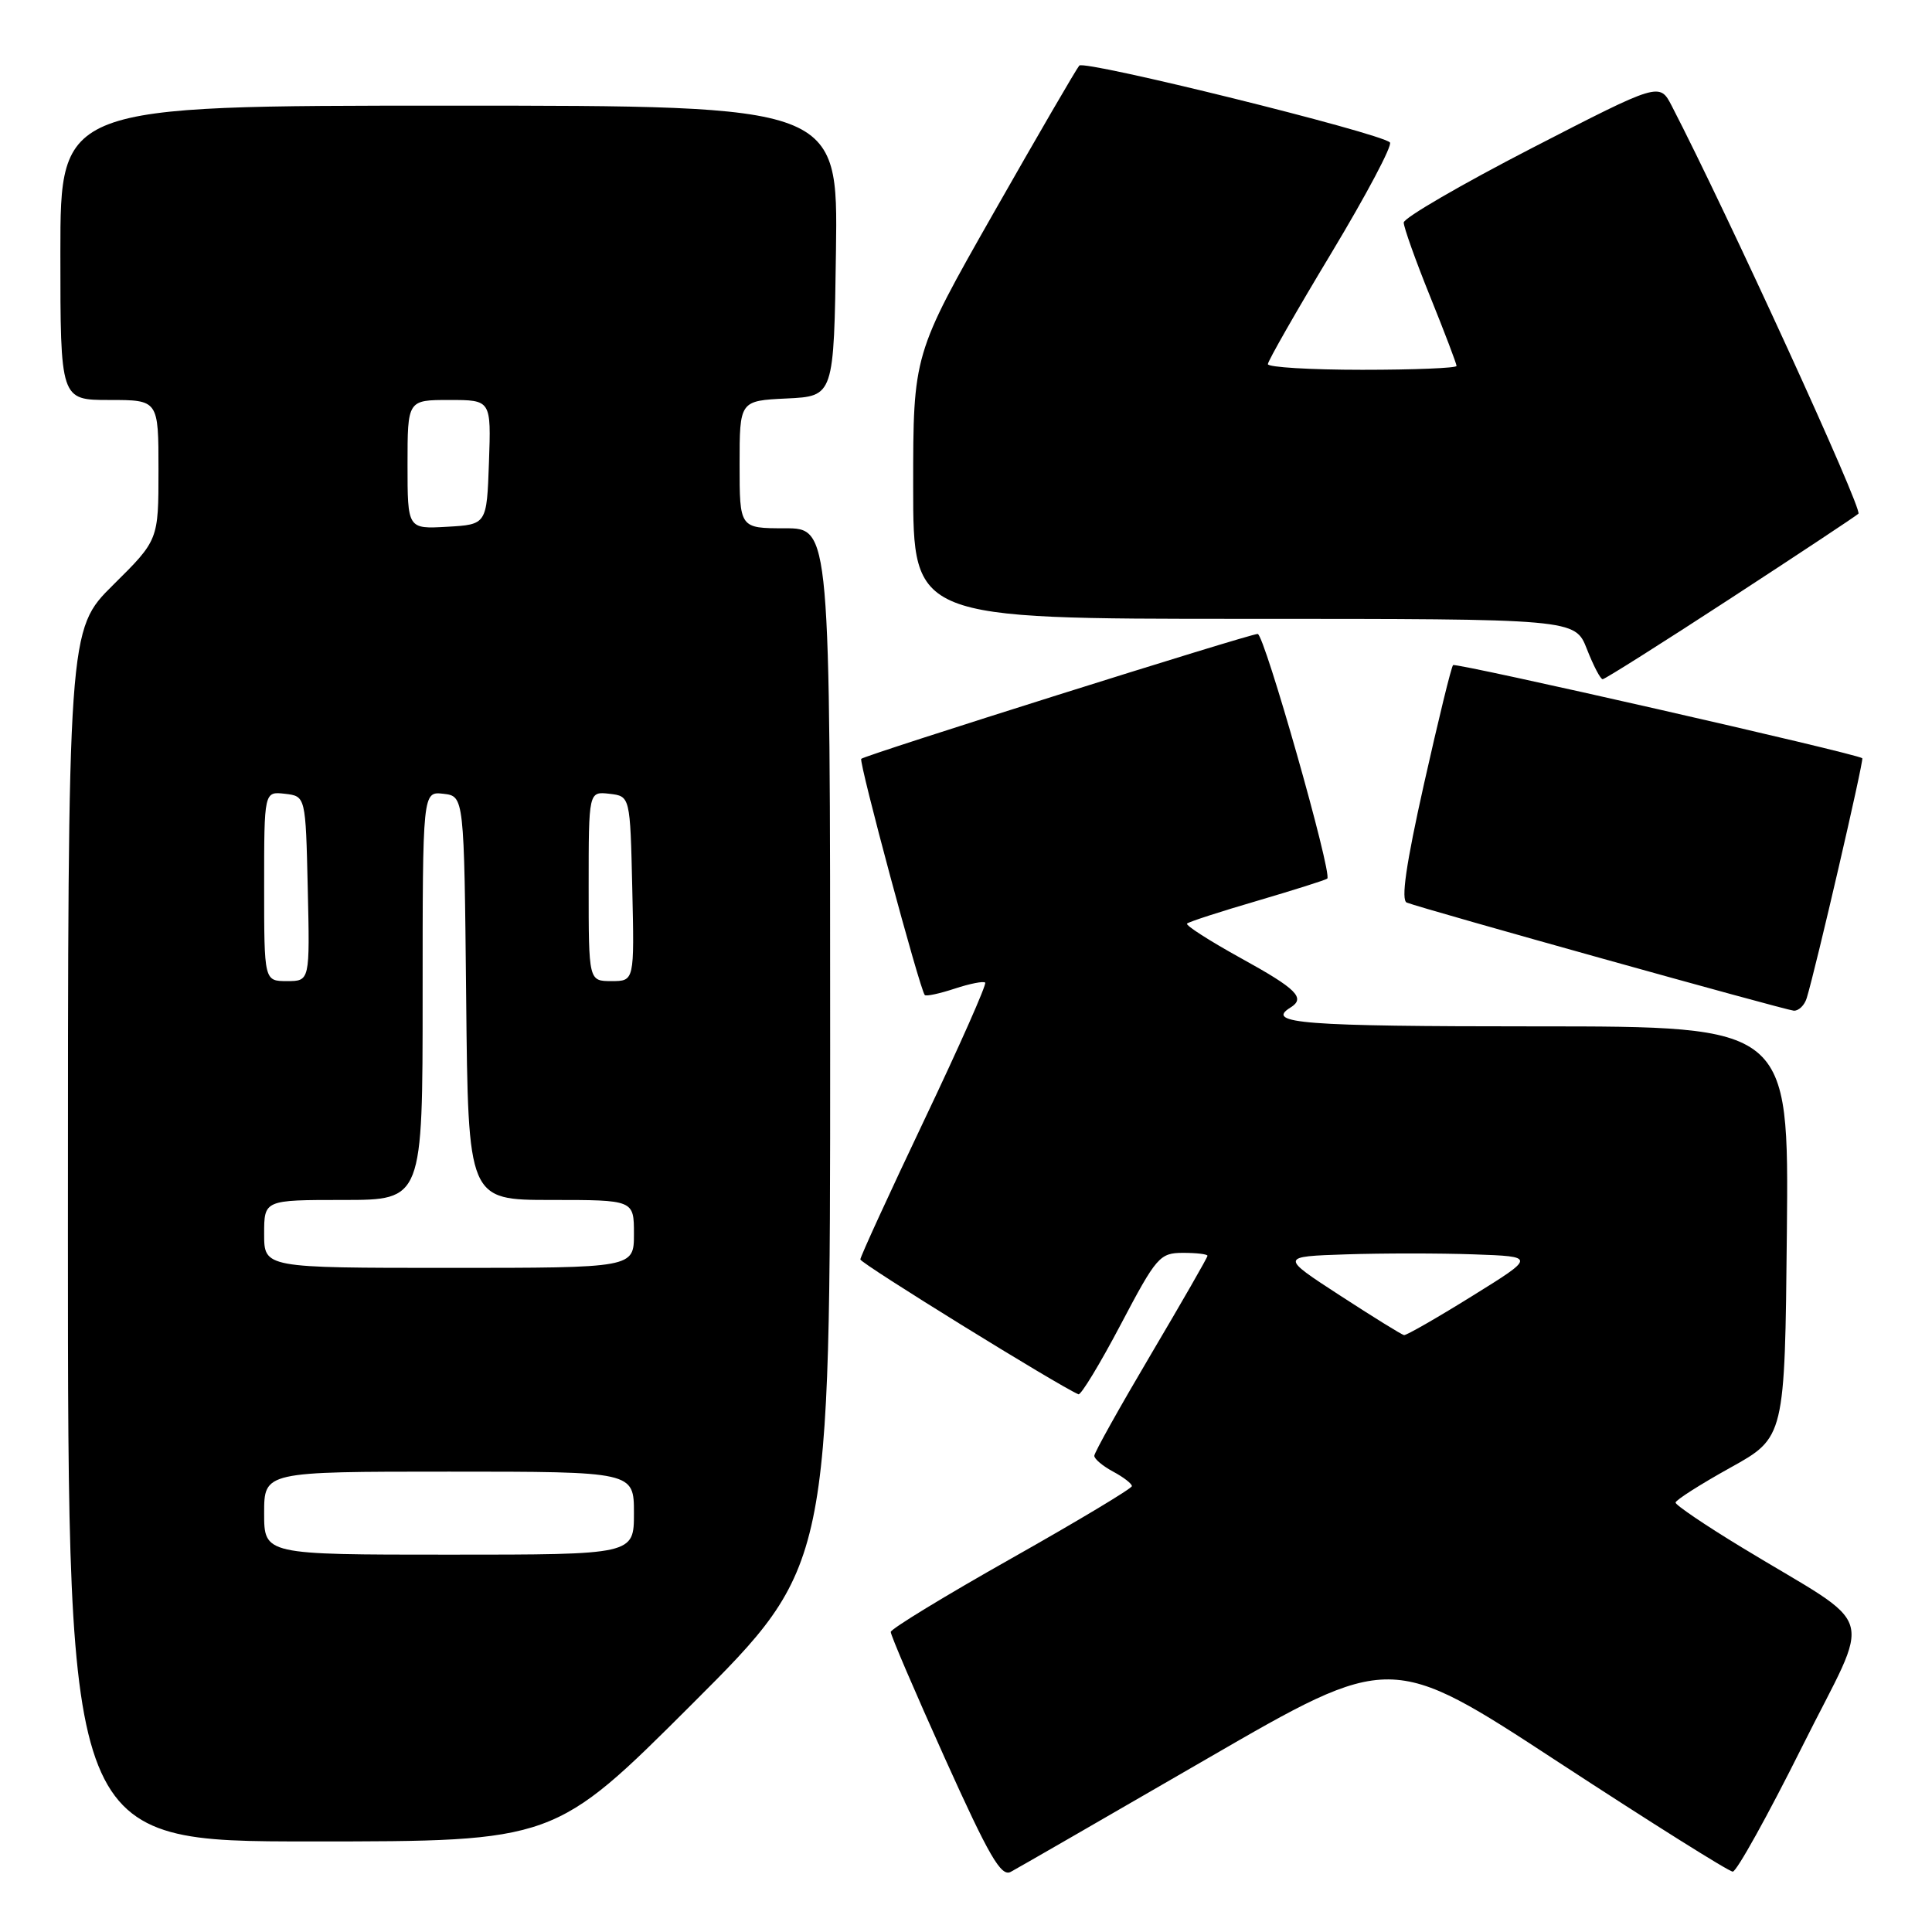 <?xml version="1.0" encoding="UTF-8" standalone="no"?>
<!DOCTYPE svg PUBLIC "-//W3C//DTD SVG 1.1//EN" "http://www.w3.org/Graphics/SVG/1.1/DTD/svg11.dtd" >
<svg xmlns="http://www.w3.org/2000/svg" xmlns:xlink="http://www.w3.org/1999/xlink" version="1.1" viewBox="0 0 256 256">
 <g >
 <path fill="currentColor"
d=" M 159.89 233.07 C 184.28 218.95 184.28 218.95 206.48 233.48 C 218.69 241.46 229.09 248.00 229.60 248.00 C 230.11 248.00 234.23 240.58 238.76 231.51 C 248.12 212.74 249.17 216.22 230.75 205.01 C 225.94 202.09 222.01 199.42 222.02 199.10 C 222.03 198.77 225.29 196.69 229.27 194.48 C 236.50 190.47 236.50 190.47 236.77 163.23 C 237.03 136.00 237.03 136.00 203.52 136.00 C 172.59 136.00 167.58 135.61 171.00 133.50 C 173.03 132.24 171.83 131.04 164.44 126.97 C 160.28 124.67 157.06 122.61 157.29 122.38 C 157.51 122.15 161.70 120.79 166.60 119.36 C 171.49 117.92 175.67 116.60 175.87 116.42 C 176.57 115.80 167.53 84.00 166.65 84.00 C 165.56 84.00 114.64 100.04 114.12 100.55 C 113.76 100.91 121.89 131.15 122.54 131.85 C 122.72 132.04 124.50 131.66 126.50 131.00 C 128.50 130.34 130.32 129.98 130.54 130.20 C 130.76 130.43 127.13 138.62 122.47 148.41 C 117.81 158.21 114.00 166.52 114.00 166.88 C 114.00 167.40 140.36 183.69 142.90 184.75 C 143.23 184.88 145.75 180.73 148.50 175.51 C 153.24 166.51 153.67 166.02 156.75 166.01 C 158.54 166.01 160.00 166.18 160.00 166.40 C 160.00 166.62 156.62 172.50 152.50 179.47 C 148.38 186.44 145.00 192.48 145.00 192.90 C 145.00 193.32 146.12 194.26 147.50 195.00 C 148.88 195.74 149.99 196.60 149.98 196.92 C 149.97 197.24 142.78 201.55 134.01 206.50 C 125.24 211.45 118.05 215.83 118.03 216.24 C 118.01 216.65 121.23 224.16 125.18 232.93 C 131.08 246.02 132.65 248.72 133.93 248.03 C 134.80 247.57 146.48 240.83 159.89 233.07 Z  M 91.74 225.76 C 110.00 207.52 110.00 207.52 110.00 138.76 C 110.00 70.00 110.00 70.00 104.00 70.00 C 98.00 70.00 98.00 70.00 98.00 61.55 C 98.00 53.10 98.00 53.10 104.25 52.80 C 110.50 52.50 110.50 52.50 110.77 33.25 C 111.04 14.00 111.04 14.00 59.52 14.00 C 8.00 14.00 8.00 14.00 8.00 33.50 C 8.00 53.00 8.00 53.00 14.50 53.00 C 21.00 53.00 21.00 53.00 21.00 62.28 C 21.00 71.56 21.00 71.56 15.00 77.50 C 9.00 83.44 9.00 83.44 9.00 163.72 C 9.00 244.00 9.00 244.00 41.24 244.00 C 73.48 244.00 73.48 244.00 91.74 225.76 Z  M 239.40 132.25 C 240.61 128.30 247.01 100.68 246.76 100.47 C 246.06 99.86 192.90 87.77 192.54 88.13 C 192.30 88.36 190.58 95.44 188.69 103.86 C 186.30 114.54 185.61 119.30 186.41 119.60 C 188.69 120.48 236.53 133.83 237.68 133.92 C 238.33 133.96 239.11 133.21 239.40 132.25 Z  M 229.19 79.37 C 238.16 73.52 245.84 68.44 246.25 68.07 C 246.85 67.53 228.88 28.28 221.52 14.04 C 219.90 10.91 219.90 10.91 202.95 19.64 C 193.63 24.45 186.00 28.88 186.00 29.49 C 186.00 30.11 187.57 34.52 189.50 39.29 C 191.43 44.07 193.00 48.20 193.00 48.49 C 193.00 48.77 187.38 49.00 180.50 49.00 C 173.62 49.00 168.00 48.66 168.00 48.25 C 168.00 47.84 171.79 41.20 176.43 33.50 C 181.06 25.80 184.55 19.22 184.17 18.87 C 182.80 17.59 143.69 7.92 143.01 8.69 C 142.62 9.14 137.51 17.93 131.65 28.23 C 121.00 46.96 121.00 46.96 121.00 64.48 C 121.00 82.00 121.00 82.00 164.85 82.00 C 208.70 82.00 208.70 82.00 210.27 86.00 C 211.13 88.20 212.07 90.00 212.36 90.00 C 212.65 90.00 220.22 85.22 229.19 79.37 Z  M 177.56 171.66 C 169.62 166.50 169.62 166.50 178.36 166.21 C 183.16 166.05 190.79 166.05 195.30 166.21 C 203.50 166.50 203.50 166.50 195.04 171.75 C 190.39 174.64 186.34 176.96 186.04 176.91 C 185.74 176.86 181.93 174.50 177.56 171.66 Z  M 35.00 200.50 C 35.00 195.00 35.00 195.00 59.50 195.00 C 84.00 195.00 84.00 195.00 84.00 200.50 C 84.00 206.00 84.00 206.00 59.50 206.00 C 35.00 206.00 35.00 206.00 35.00 200.50 Z  M 35.00 163.50 C 35.00 159.00 35.00 159.00 45.50 159.00 C 56.00 159.00 56.00 159.00 56.00 131.93 C 56.00 104.87 56.00 104.87 58.75 105.18 C 61.50 105.50 61.50 105.50 61.77 132.25 C 62.03 159.00 62.03 159.00 73.02 159.00 C 84.00 159.00 84.00 159.00 84.00 163.50 C 84.00 168.00 84.00 168.00 59.50 168.00 C 35.00 168.00 35.00 168.00 35.00 163.50 Z  M 35.00 117.43 C 35.00 104.87 35.00 104.87 37.75 105.18 C 40.50 105.50 40.50 105.50 40.78 117.75 C 41.06 130.00 41.06 130.00 38.03 130.00 C 35.00 130.00 35.00 130.00 35.00 117.43 Z  M 78.00 117.43 C 78.00 104.87 78.00 104.87 80.75 105.18 C 83.50 105.50 83.50 105.50 83.78 117.75 C 84.06 130.00 84.06 130.00 81.03 130.00 C 78.00 130.00 78.00 130.00 78.00 117.43 Z  M 54.00 61.55 C 54.00 53.00 54.00 53.00 59.54 53.00 C 65.08 53.00 65.08 53.00 64.79 61.25 C 64.50 69.50 64.50 69.50 59.25 69.80 C 54.00 70.10 54.00 70.10 54.00 61.55 Z "/>
</g>
</svg>